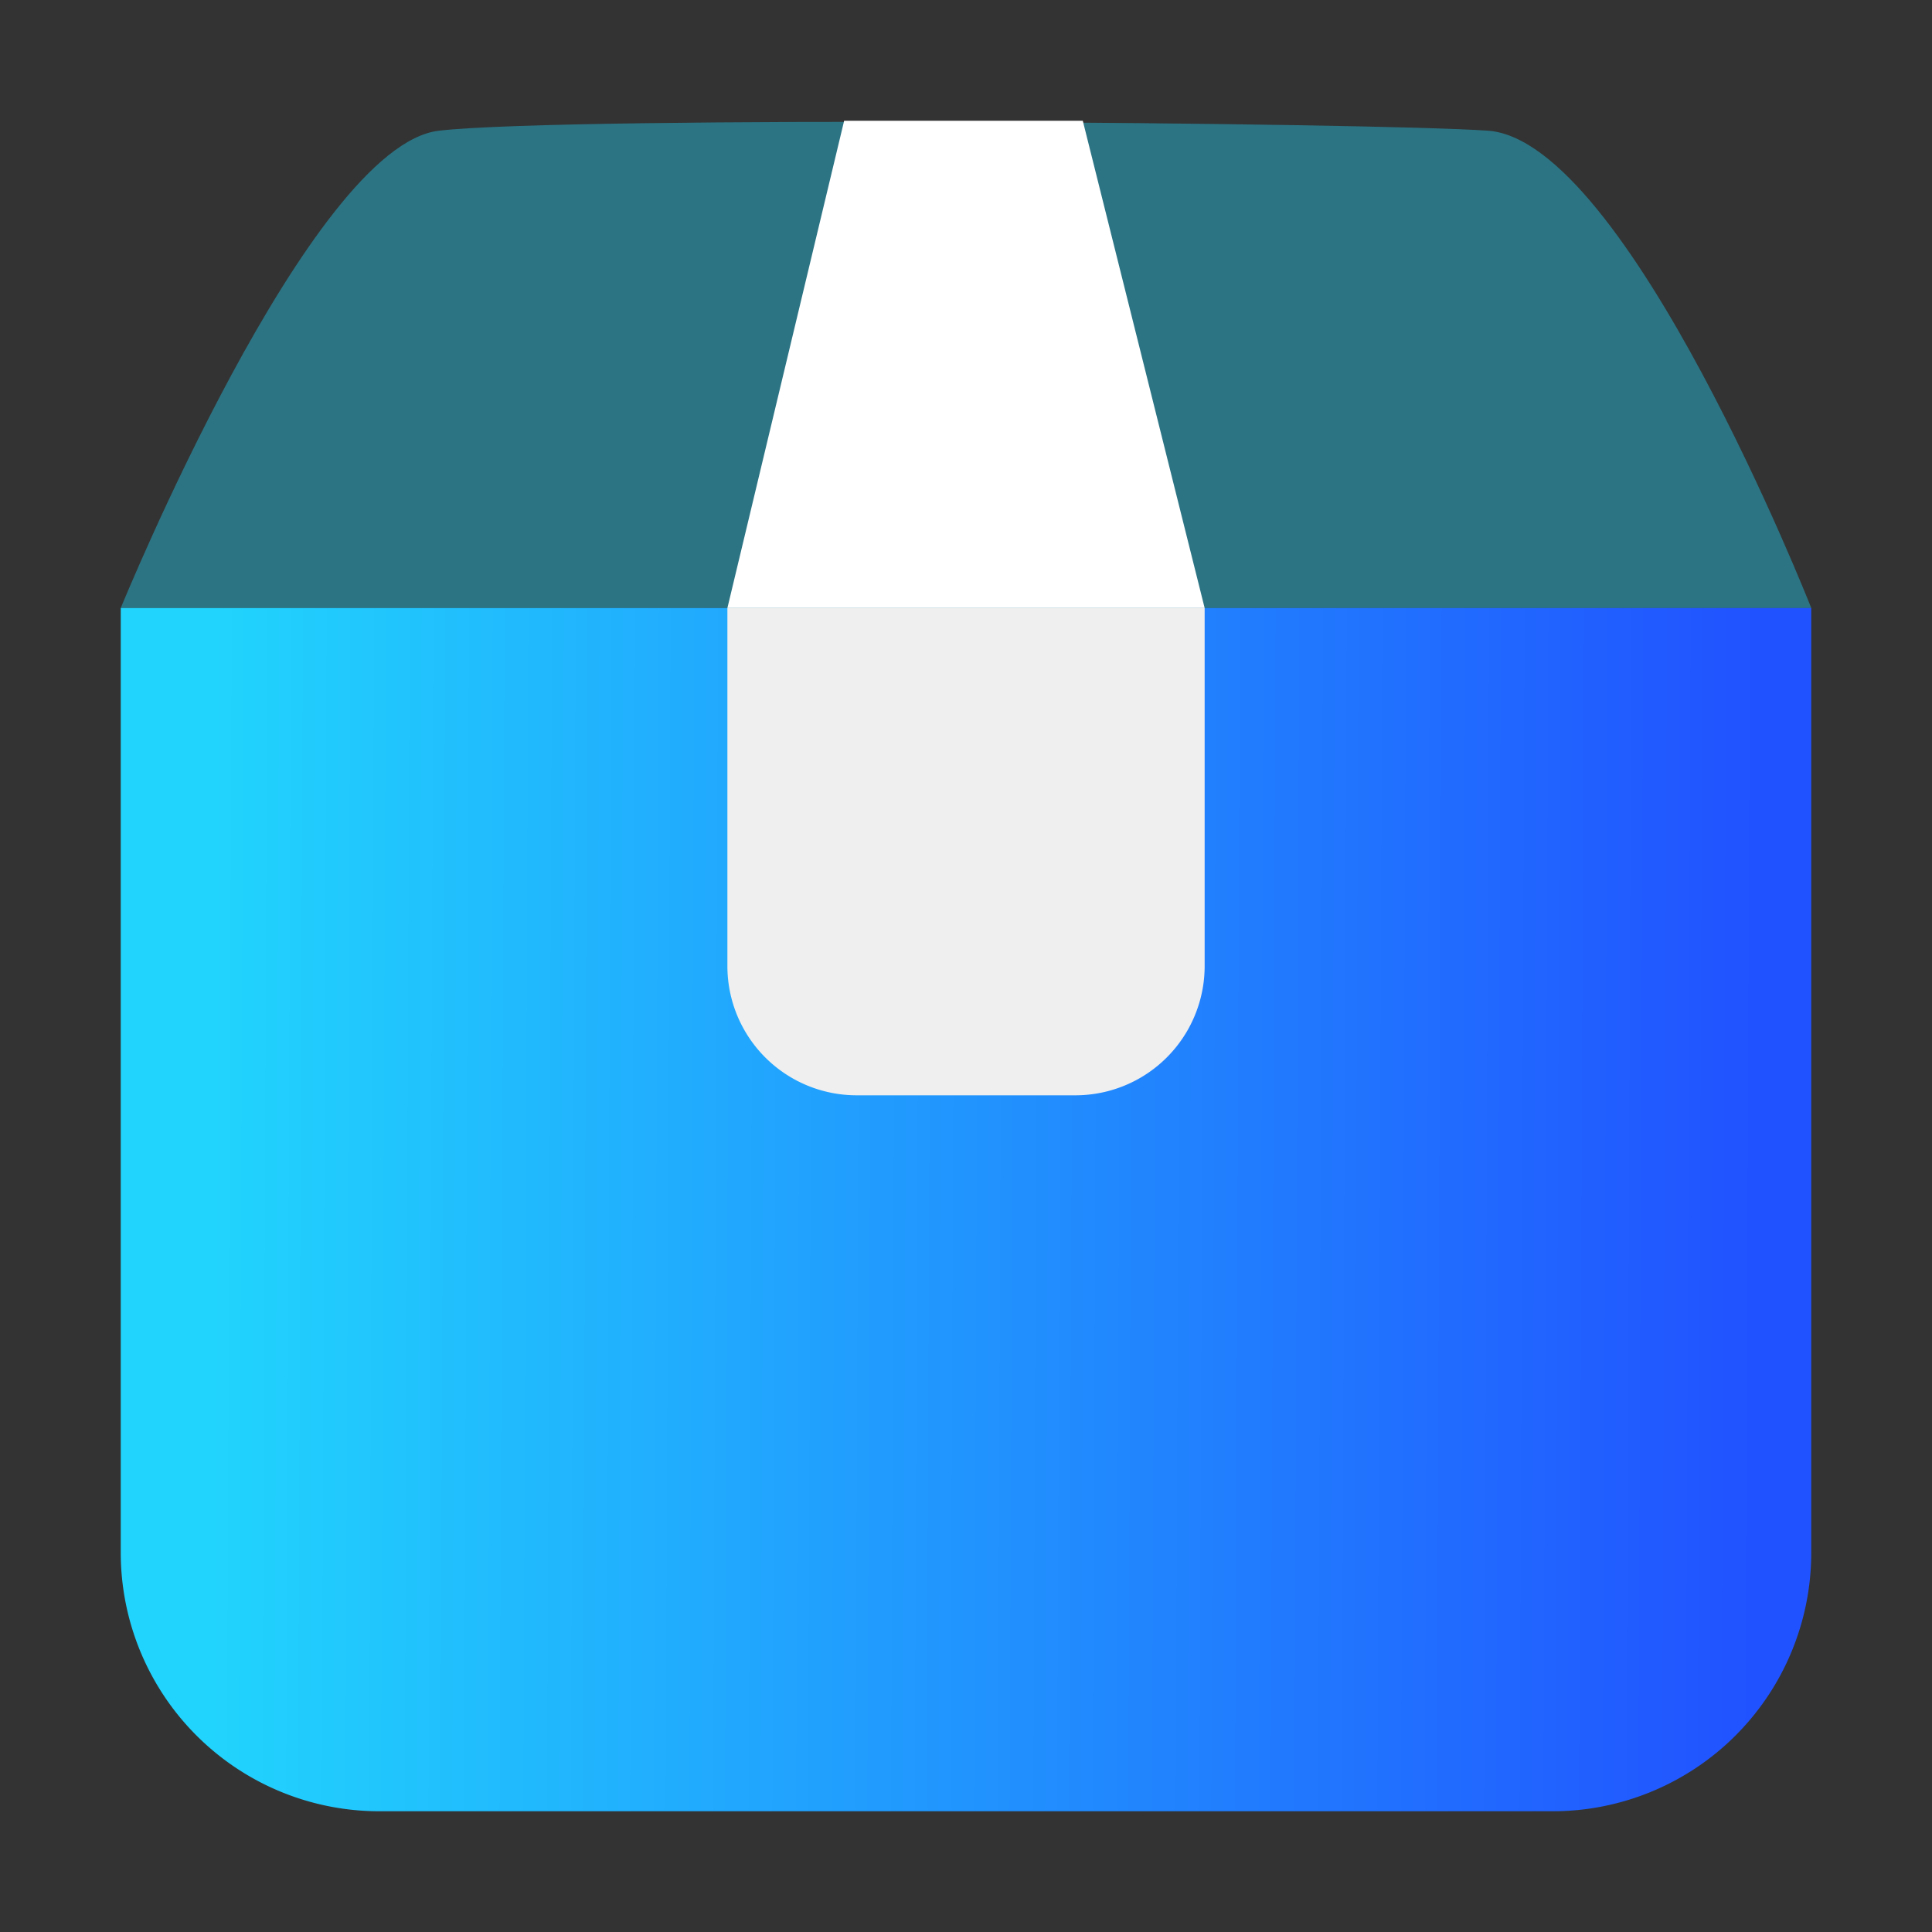 <svg xmlns="http://www.w3.org/2000/svg" width="40" height="40" fill="none"><rect width="100%" height="100%" fill="#333333" stroke="none"/><path fill="url(#a)" d="M2.5 12.588h35v19.56a5.353 5.353 0 0 1-5.353 5.352H7.853A5.353 5.353 0 0 1 2.5 32.147V12.588Z"/><path fill="#EFEFEF" d="M15.059 12.588h9.882V20a2.676 2.676 0 0 1-2.676 2.677h-4.53A2.676 2.676 0 0 1 15.06 20v-7.412Z"/><path fill="#21D4FD" fill-opacity=".4" d="M9.088 2.706c2.677-.309 19.34-.17 21.72 0 2.883.206 6.692 9.882 6.692 9.882h-35s3.912-9.573 6.588-9.882Z"/><path fill="#fff" d="M17.477 2.5h4.941l2.523 10.088H15.06L17.477 2.5Z"/><defs><linearGradient id="a" x1="4.444" x2="36.381" y1="8.1" y2="8.235" gradientUnits="userSpaceOnUse"><stop stop-color="#21D4FD"/><stop offset="1" stop-color="#2152FF"/></linearGradient></defs></svg>